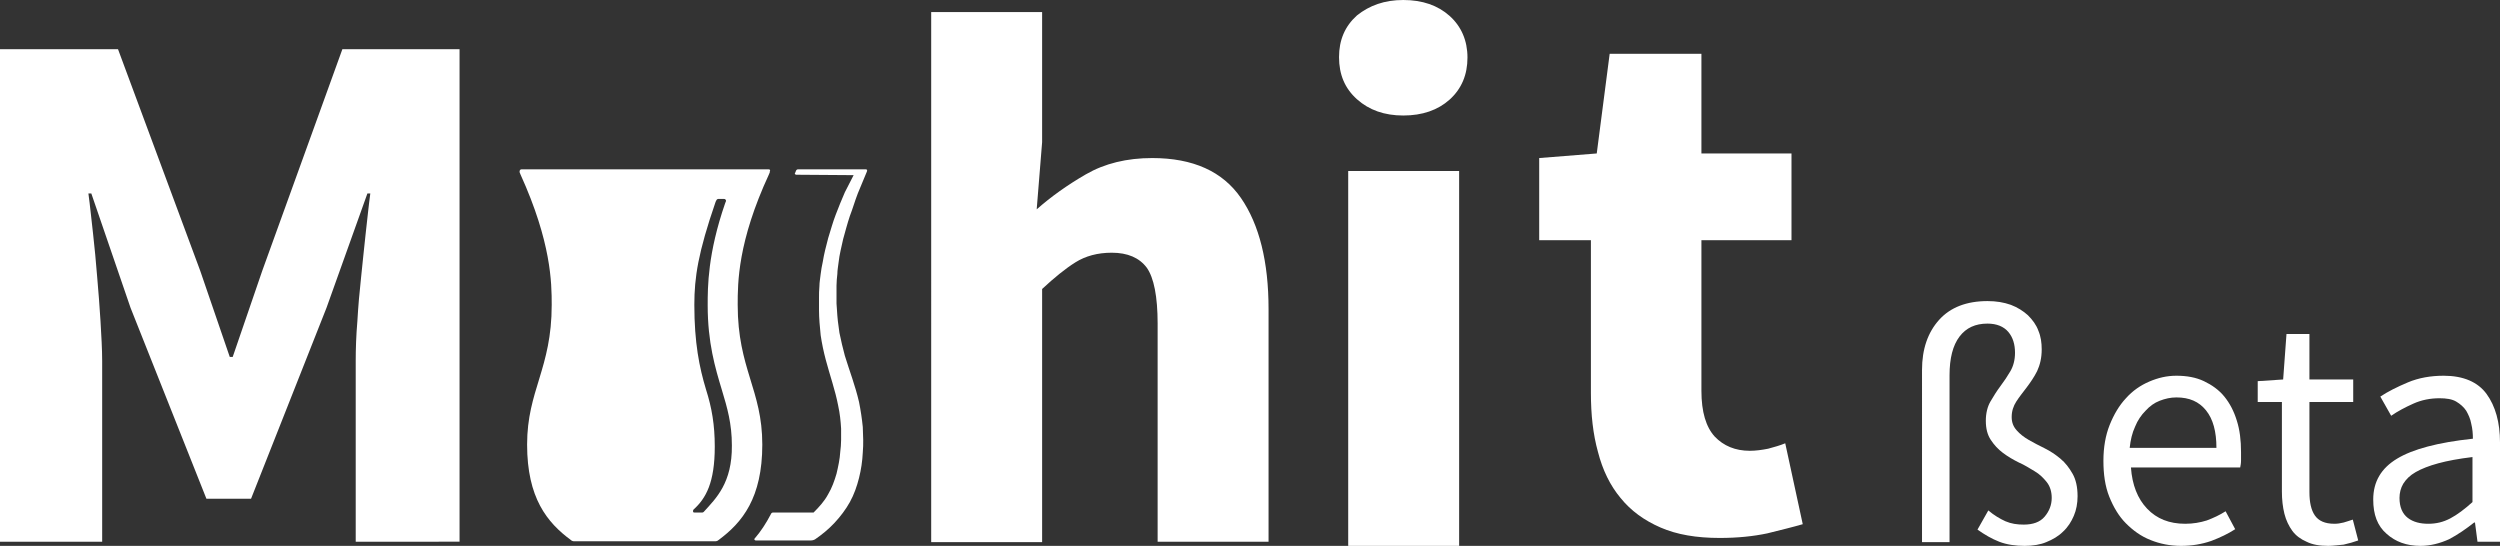 <?xml version="1.0" encoding="utf-8"?>
<!-- Generator: Adobe Illustrator 19.1.0, SVG Export Plug-In . SVG Version: 6.00 Build 0)  -->
<svg version="1.1" xmlns="http://www.w3.org/2000/svg" xmlns:xlink="http://www.w3.org/1999/xlink" x="0px" y="0px"
	 viewBox="0 0 599.5 130.9" style="enable-background:new 0 0 599.5 130.9;" xml:space="preserve">
<rect x="0" y="0" width="599.5" height="130.9" fill="#333333" stroke="none"/>
<style type="text/css">
	.st0{fill:#FFFFFF;}
</style>
<g id="logo">
	<g>
		<path class="st0" d="M0,11.8h28.3L48,64.9l7.1,20.7h0.7l7.1-20.7l19.2-53.1h28.1v118.1H85.3V86.6c0-2.9,0.1-6.1,0.4-9.6
			c0.2-3.5,0.5-7,0.9-10.6c0.4-3.6,0.7-7.1,1.1-10.5c0.4-3.4,0.7-6.6,1.1-9.5h-0.7l-9.8,27.4l-18.1,45.8H49.5L31.3,73.8l-9.4-27.4
			h-0.7c0.4,2.9,0.7,6.1,1.1,9.5c0.4,3.4,0.7,6.9,1,10.5c0.3,3.6,0.6,7.1,0.8,10.6c0.2,3.5,0.4,6.7,0.4,9.6v43.3H0V11.8z"/>
	</g>
	<g>
		<path class="st0" d="M223.3,2.9h26.6v31.2l-1.3,16.1c3.4-3,7.3-5.8,11.8-8.4c4.5-2.6,9.8-3.9,15.9-3.9c9.8,0,16.9,3.2,21.3,9.6
			c4.4,6.4,6.6,15.3,6.6,26.6v55.8h-26.6V77.6c0-6.5-0.9-11-2.6-13.4c-1.8-2.4-4.6-3.6-8.4-3.6c-3.4,0-6.3,0.8-8.7,2.3
			c-2.4,1.5-5.1,3.7-8,6.4v60.7h-26.6V2.9z"/>
	</g>
	<g>
		<path class="st0" d="M381.4,57.6h-12.3V37.9l13.8-1.1l3.1-23.9H408v23.9h21.6v20.8H408v36.1c0,5.1,1.1,8.7,3.2,11
			c2.1,2.2,4.9,3.4,8.4,3.4c1.4,0,2.9-0.2,4.4-0.5c1.5-0.4,2.9-0.8,4.1-1.3l4.2,19.4c-2.4,0.7-5.3,1.4-8.5,2.2
			c-3.3,0.7-7.1,1.1-11.4,1.1c-5.6,0-10.3-0.8-14.2-2.5c-3.9-1.7-7.1-4-9.6-7.1c-2.5-3-4.3-6.7-5.4-11c-1.2-4.3-1.7-9-1.7-14.2V57.6
			z"/>
	</g>
	<g>
		<path class="st0" d="M184.3,40.6h-0.6h-29h-29h-0.6c-0.3,0-0.5,0.2-0.5,0.5c0,0.1,0,0.1,0,0.2l0.2,0.5c7.4,16.3,7.5,26,7.5,31.3
			c0,15.3-5.9,20.5-5.9,33.5c0,12.8,4.8,18.7,10.5,22.9c0.2,0.2,0.5,0.3,0.8,0.3h16.9h16.9c0.3,0,0.6-0.1,0.8-0.3
			c5.7-4.2,10.5-10.1,10.5-22.9c0-13.1-5.9-18.2-5.9-33.5c0-5.3,0-15.1,7.5-31.3l0.2-0.5c0-0.1,0-0.1,0-0.2
			C184.8,40.8,184.6,40.6,184.3,40.6z M168.8,122.7c-0.1,0.1-0.2,0.2-0.4,0.2h-1.9c-0.2,0-0.3-0.1-0.3-0.2c0,0,0-0.1,0-0.2
			c0-0.1,0-0.2,0.1-0.3c3-2.7,5.1-6.5,5.1-15.1c0-5.2-0.7-9.3-2.1-13.7c-1.6-5.3-2.8-11.2-2.8-20.3c0-6.6,0.9-12.5,5.1-24.7l0.2-0.4
			c0.1-0.2,0.3-0.3,0.5-0.3h1.3c0.3,0,0.5,0.2,0.5,0.5l-0.2,0.5c-4.2,12.1-4.2,20.1-4.2,24.5c0,9,1.8,15,3.4,20.3
			c1.3,4.3,2.4,8.1,2.4,13.3C175.6,115.8,171.7,119.5,168.8,122.7z"/>
	</g>
	<g>
		<path class="st0" d="M207.6,40.6h-16.2c-0.2,0-0.4,0.1-0.5,0.3l-0.2,0.5c0,0.1-0.1,0.1-0.1,0.2c0,0.1,0,0.1,0,0.1
			c0.1,0.1,0.2,0.2,0.3,0.2l13.8,0.1l-2.1,4.1c-0.8,1.8-1.5,3.6-2.2,5.4c-0.7,1.8-1.2,3.7-1.8,5.6c-0.5,1.9-1,3.8-1.3,5.7
			c-0.2,1-0.4,1.9-0.5,2.9c-0.1,1-0.3,2-0.3,2.9c-0.1,1-0.1,2-0.1,2.9c0,0.5,0,1,0,1.5l0,1.4c0,1.9,0.2,4,0.4,6
			c0.3,2,0.7,3.9,1.2,5.8c1,3.8,2.3,7.4,3,11.1c0.4,1.8,0.6,3.7,0.7,5.5c0,0.9,0,1.9,0,2.7c0,1-0.1,2-0.2,2.8
			c-0.1,1.8-0.5,3.6-0.9,5.3c-0.5,1.7-1.1,3.4-2,4.9c-0.9,1.7-2.2,3.1-3.5,4.4h-9.7v0c-0.2,0-0.4,0.1-0.5,0.3l-0.1,0.2
			c-1.1,2.1-2.4,4.1-3.8,5.7c-0.1,0.1-0.1,0.1-0.1,0.2c0,0.1,0,0.1,0,0.1c0.1,0.1,0.2,0.2,0.3,0.2h9.7l0,0l3.5,0
			c0.4,0,0.8-0.1,1.1-0.3v0c1.6-1.1,3.2-2.4,4.6-3.9c1.4-1.5,2.7-3.2,3.7-5c1-1.8,1.7-3.8,2.2-5.8c0.5-2,0.8-4,0.9-6.1
			c0.1-1.1,0.1-2,0.1-3c0-1.1-0.1-2-0.1-3.1c-0.2-2-0.5-4-0.9-6c-0.9-3.9-2.3-7.5-3.4-11.1c-0.5-1.8-0.9-3.6-1.3-5.5
			c-0.3-1.9-0.5-3.7-0.6-5.6l-0.1-1.4c0-0.4,0-0.9,0-1.4c0-1,0-1.9,0-2.9c0-0.9,0.1-1.9,0.2-2.8c0-0.9,0.2-1.9,0.3-2.8
			c0.2-1.9,0.7-3.7,1.1-5.6c0.5-1.8,1-3.7,1.6-5.5c0.7-1.8,1.2-3.6,1.9-5.4l2.2-5.3c0,0,0,0,0,0c0-0.1,0-0.1,0-0.2
			C208.1,40.8,207.8,40.6,207.6,40.6z"/>
	</g>
	<g>
		<path class="st0" d="M336.5,27.7c-4.5,0-8.2-1.3-11.1-3.9c-2.9-2.6-4.3-5.9-4.3-10.1c0-4.1,1.4-7.4,4.3-10
			C328.4,1.3,332,0,336.5,0c4.6,0,8.3,1.3,11.1,3.8c2.8,2.5,4.3,5.9,4.3,10c0,4.1-1.4,7.5-4.3,10.1
			C344.8,26.4,341.1,27.7,336.5,27.7z M323.3,41h26.6v89.9h-26.6V41z"/>
	</g>
</g>
<g id="beta">
	<g>
		<path class="st0" d="M485.5,130.9c-2.2,0-4.3-0.3-6.1-1c-1.8-0.7-3.5-1.7-5.2-2.9l2.6-4.6c1.4,1.2,2.8,2,4.1,2.6
			c1.4,0.6,2.8,0.8,4.4,0.8c2.2,0,3.9-0.6,5-1.9c1.1-1.3,1.7-2.8,1.7-4.5c0-1.5-0.4-2.8-1.2-3.8c-0.8-1-1.7-1.9-2.9-2.6
			c-1.2-0.7-2.4-1.5-3.8-2.1c-1.4-0.7-2.6-1.4-3.8-2.3c-1.2-0.9-2.1-1.9-2.9-3.1c-0.8-1.2-1.2-2.7-1.2-4.6c0-1.8,0.4-3.4,1.1-4.6
			s1.5-2.5,2.4-3.7c0.9-1.2,1.7-2.4,2.4-3.6c0.7-1.2,1.1-2.7,1.1-4.4c0-2-0.5-3.7-1.6-5c-1.1-1.3-2.8-2-5-2c-2.9,0-5.1,1-6.7,3.1
			c-1.6,2.1-2.4,5.2-2.4,9.3v40h-6.6V88.7c0-5,1.4-9,4.1-12c2.7-3,6.6-4.5,11.6-4.5c2.1,0,3.9,0.3,5.6,0.9c1.6,0.6,3,1.5,4.1,2.5
			c1.1,1.1,2,2.3,2.5,3.7c0.6,1.4,0.8,2.9,0.8,4.5c0,2-0.4,3.7-1.1,5.2c-0.7,1.4-1.6,2.7-2.5,3.9c-0.9,1.2-1.8,2.3-2.5,3.4
			c-0.7,1.1-1.1,2.3-1.1,3.7c0,1.3,0.4,2.3,1.2,3.2c0.8,0.9,1.7,1.6,2.9,2.3c1.2,0.7,2.4,1.3,3.8,2c1.4,0.7,2.6,1.5,3.8,2.5
			c1.2,1,2.1,2.2,2.9,3.6c0.8,1.4,1.2,3.2,1.2,5.4c0,1.7-0.3,3.3-0.9,4.7c-0.6,1.4-1.4,2.7-2.6,3.8c-1.1,1.1-2.5,1.9-4,2.5
			C489.3,130.6,487.5,130.9,485.5,130.9z"/>
		<path class="st0" d="M523,130.9c-2.6,0-5.1-0.5-7.3-1.4c-2.3-0.9-4.2-2.3-5.9-4c-1.7-1.7-3-3.9-4-6.4c-1-2.5-1.4-5.4-1.4-8.6
			c0-3.2,0.5-6.1,1.5-8.6c1-2.5,2.3-4.7,3.9-6.4c1.6-1.8,3.5-3.1,5.6-4c2.1-0.9,4.2-1.4,6.5-1.4c2.5,0,4.7,0.4,6.6,1.3
			c1.9,0.9,3.6,2.1,4.9,3.7c1.3,1.6,2.3,3.5,3,5.8c0.7,2.2,1,4.7,1,7.5c0,0.7,0,1.4,0,2c0,0.7-0.1,1.2-0.2,1.7h-26.2
			c0.3,4.2,1.6,7.5,3.9,9.9c2.3,2.4,5.3,3.6,9.1,3.6c1.9,0,3.6-0.3,5.2-0.8c1.6-0.6,3.1-1.3,4.5-2.2l2.3,4.3c-1.7,1.1-3.6,2-5.7,2.8
			C528,130.5,525.6,130.9,523,130.9z M531.5,107.4c0-3.9-0.8-6.9-2.5-9c-1.7-2.1-4-3.1-7.1-3.1c-1.4,0-2.7,0.3-4,0.8
			c-1.3,0.5-2.4,1.3-3.4,2.4c-1,1-1.9,2.3-2.5,3.8c-0.7,1.5-1.1,3.2-1.3,5.1H531.5z"/>
		<path class="st0" d="M558.3,130.9c-2.1,0-3.8-0.3-5.2-1c-1.4-0.6-2.6-1.5-3.4-2.6s-1.5-2.5-1.9-4.1c-0.4-1.6-0.6-3.4-0.6-5.3V96.4
			h-5.8v-5l6.1-0.4l0.8-10.9h5.5V91h10.5v5.4h-10.5V118c0,2.4,0.4,4.3,1.3,5.6s2.4,2,4.7,2c0.7,0,1.4-0.1,2.2-0.3
			c0.8-0.2,1.5-0.5,2.2-0.7l1.3,5c-1.1,0.4-2.2,0.7-3.5,1C560.8,130.7,559.5,130.9,558.3,130.9z"/>
		<path class="st0" d="M580.4,130.9c-3.3,0-6-1-8.1-2.9c-2.2-1.9-3.2-4.6-3.2-8.2c0-4.3,1.9-7.5,5.7-9.8c3.8-2.3,9.8-3.9,18.2-4.8
			c0-1.2-0.1-2.4-0.4-3.6c-0.2-1.2-0.7-2.2-1.2-3.1c-0.6-0.9-1.4-1.6-2.4-2.2c-1-0.6-2.4-0.8-4-0.8c-2.2,0-4.3,0.4-6.3,1.3
			c-2,0.9-3.7,1.8-5.3,2.9l-2.6-4.6c1.8-1.2,4-2.3,6.6-3.4c2.6-1.1,5.5-1.6,8.6-1.6c4.7,0,8.2,1.5,10.3,4.4
			c2.1,2.9,3.2,6.8,3.2,11.6v23.8h-5.4l-0.6-4.6h-0.2c-1.9,1.5-3.9,2.9-6,4C585.1,130.3,582.8,130.9,580.4,130.9z M582.3,125.6
			c1.9,0,3.6-0.4,5.3-1.3c1.7-0.9,3.4-2.2,5.3-3.9v-10.8c-3.3,0.4-6,0.9-8.2,1.5c-2.2,0.6-4,1.3-5.4,2.1c-1.4,0.8-2.3,1.7-3,2.8
			c-0.6,1-0.9,2.2-0.9,3.4c0,2.2,0.7,3.8,2,4.8S580.4,125.6,582.3,125.6z"/>
	</g>
</g>
</svg>
